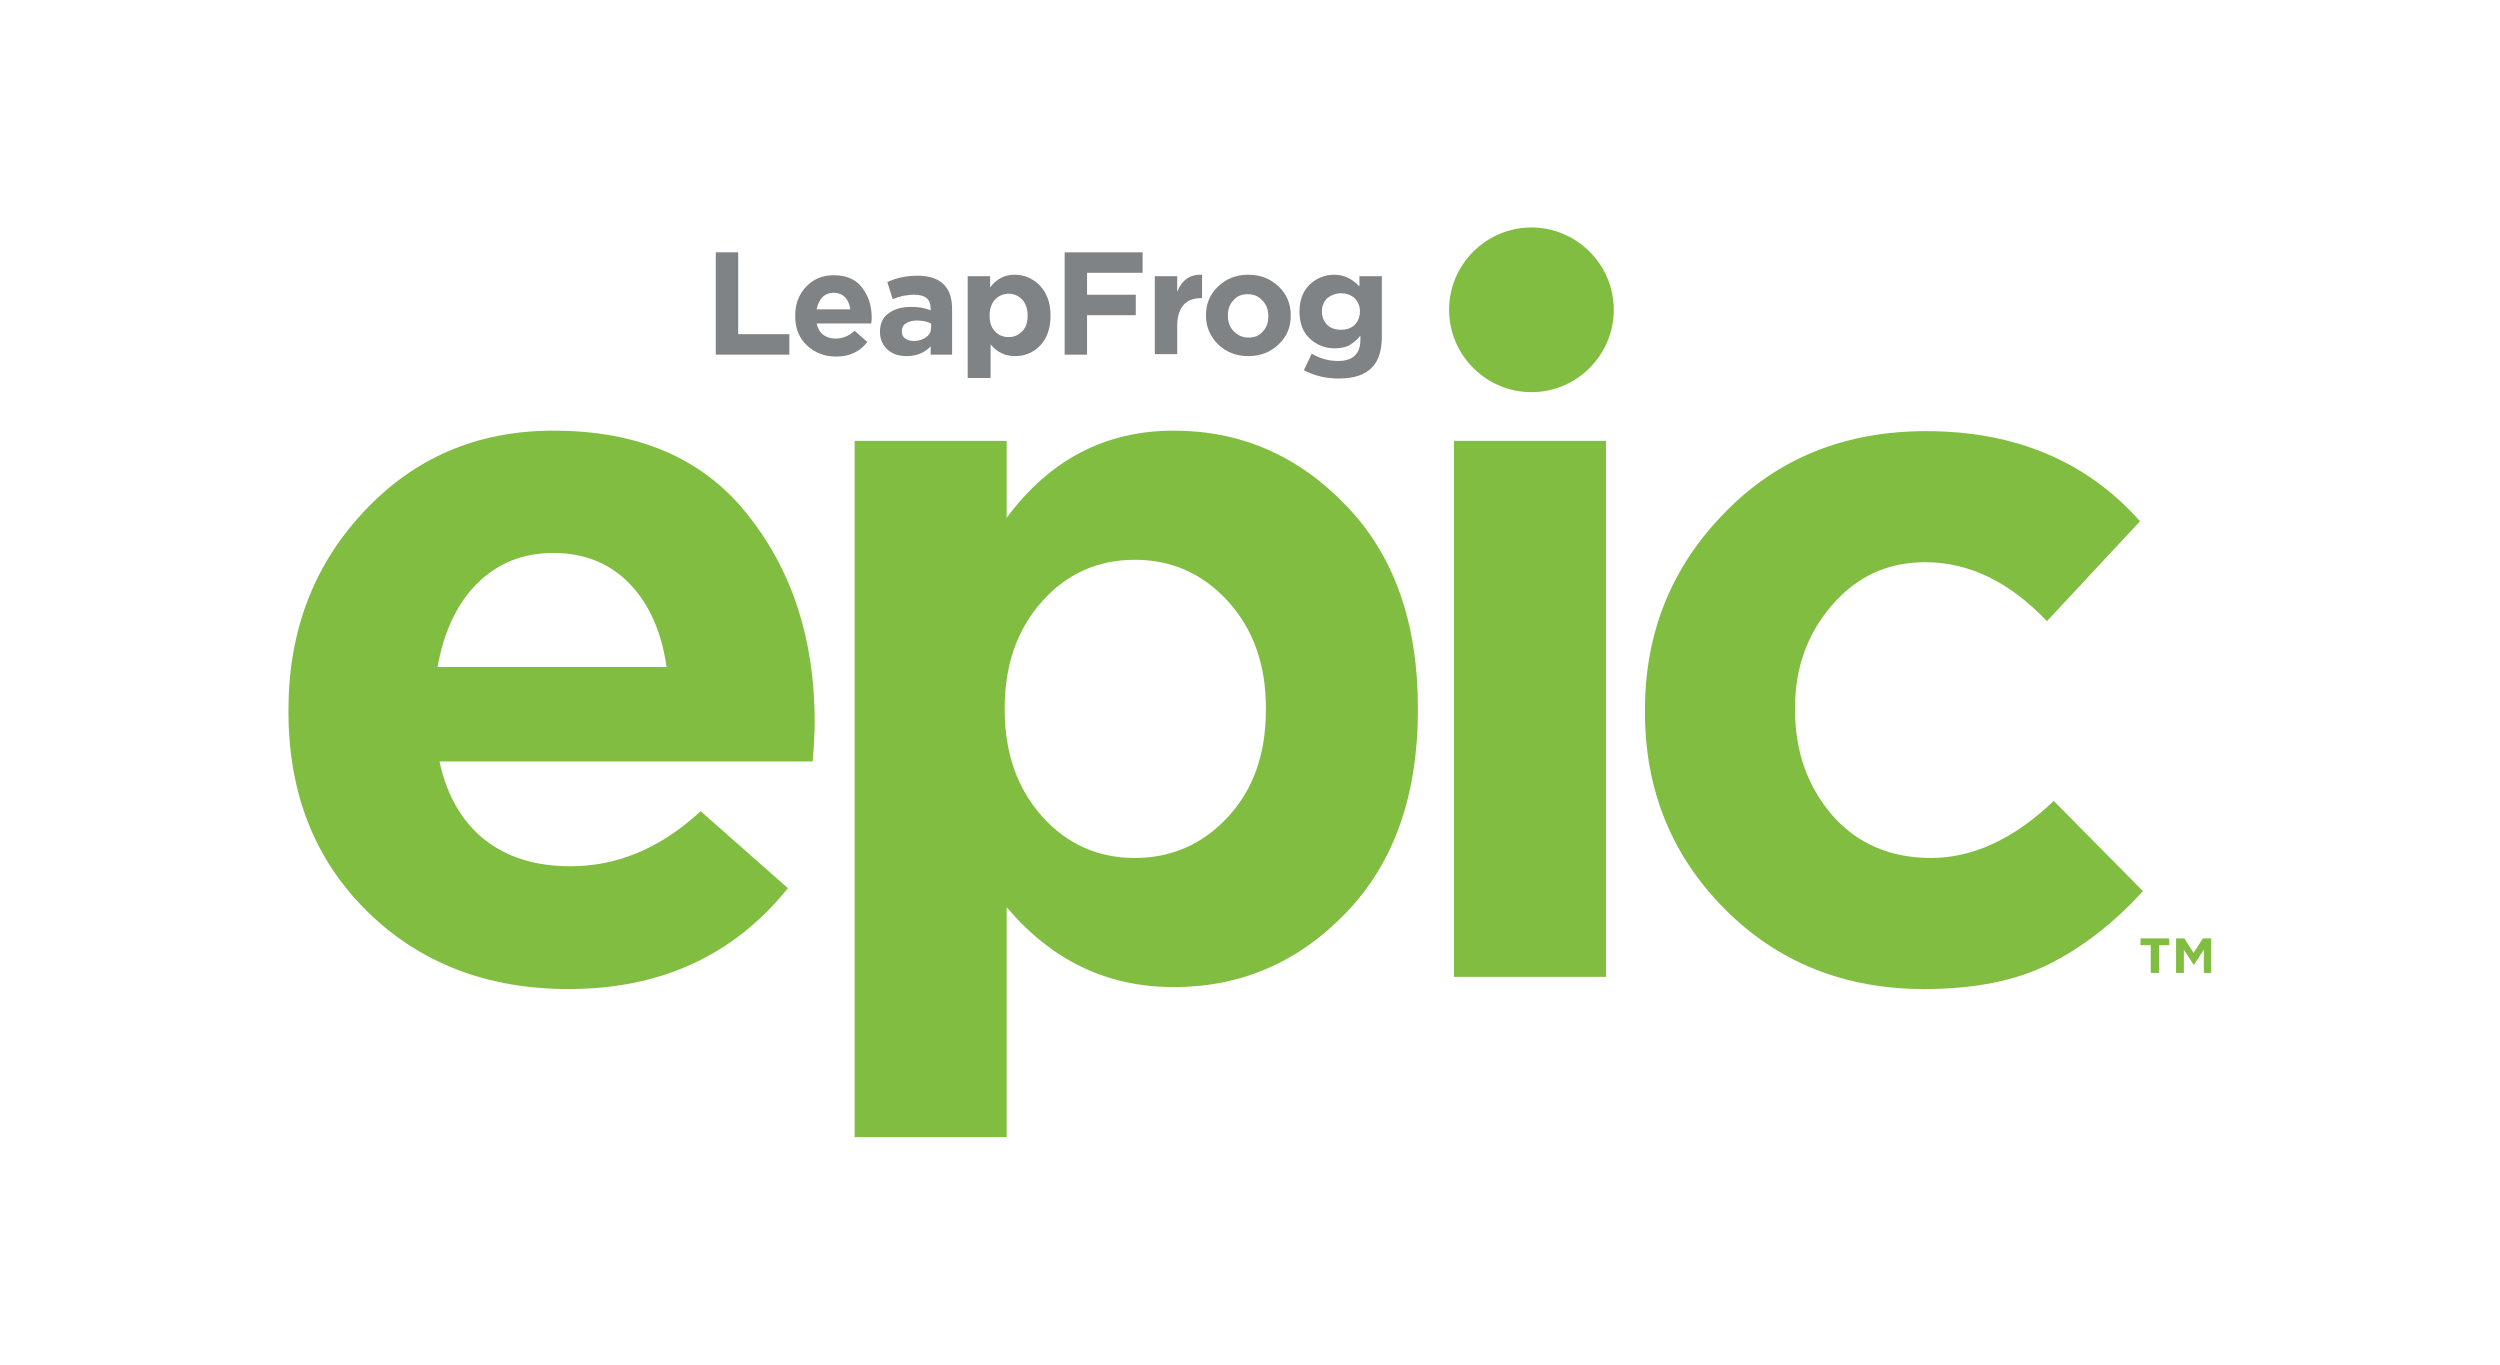 <?xml version="1.0" ?>
<svg xmlns="http://www.w3.org/2000/svg" viewBox="-117.279 -92.482 1016.419 554.892">
	
	
	<style id="style2" type="text/css">.st0{fill:#81bd41}.st1{fill:#7f8386}</style>
	
	
	<g transform="translate(-4.557) scale(1.981)" id="g14">
		
		
		<g id="g12">
			
			
			<path id="path4" d="M59.8 156.3c-16.7 0-30.5-5.3-41.3-15.9-10.8-10.6-16.2-24.3-16.2-41V99c0-16 5.1-29.6 15.4-40.6C28 47.3 41 41.7 56.7 41.7c17.4 0 30.7 5.7 39.8 17.2 9.2 11.5 13.8 25.7 13.8 42.5 0 1.6-.1 4.4-.4 8.2H33.3c1.5 7 4.6 12.3 9.2 16 4.7 3.7 10.5 5.5 17.7 5.5 9.7 0 18.6-3.8 26.7-11.3l17.9 15.8c-11.1 13.8-26.1 20.7-45 20.7zM32.9 90.2h47c-1-7.1-3.5-12.8-7.5-17-4-4.2-9.3-6.4-15.7-6.4-6.3 0-11.5 2.1-15.7 6.3-4.1 4.1-6.8 9.8-8.1 17.1z" class="st0" fill="#81bd41"/>
			
			
			<path id="path6" d="M118.5 186.7V43.8h31.2v15.8c8.8-11.9 20.2-17.9 34.3-17.9 13.7 0 25.5 5.1 35.3 15.3 9.9 10.2 14.8 24.1 14.8 41.6v.4c0 17.5-4.9 31.4-14.7 41.6-9.8 10.2-21.6 15.3-35.4 15.3-13.7 0-25.1-5.5-34.3-16.4v47.2zm38.5-65.8c5.1 5.7 11.5 8.5 19 8.5s13.9-2.8 19.1-8.4c5.2-5.6 7.8-12.9 7.8-22v-.4c0-8.9-2.6-16.2-7.8-21.9-5.2-5.7-11.6-8.5-19.1-8.5-7.5 0-13.9 2.8-19 8.5s-7.7 13-7.7 21.9v.4c0 8.9 2.6 16.2 7.7 21.9z" class="st0" fill="#81bd41"/>
			
			
			<path id="path8" d="M241.5 153.8v-110h31.2v110zm32.8-136.9c0 9.3-7.6 16.9-16.9 16.9-9.3 0-16.9-7.6-16.9-16.9 0-9.3 7.6-16.9 16.9-16.9 9.3 0 16.9 7.6 16.9 16.9z" class="st0" fill="#81bd41"/>
			
			
			<path id="path10" d="M338 156.3c-16.4 0-30.1-5.5-41-16.5-10.9-11-16.3-24.5-16.3-40.3V99c0-15.9 5.5-29.4 16.4-40.5 10.9-11.2 24.7-16.7 41.3-16.7 18.3 0 33 6.2 43.9 18.5l-19.1 20.5c-7.7-8.1-16-12.1-25-12.1-7.7 0-14 2.9-19.1 8.8-5.1 5.9-7.6 12.9-7.6 21.1v.4c0 8.6 2.6 15.8 7.7 21.7 5.1 5.8 11.9 8.7 20.2 8.7 8.6 0 17-3.9 25.2-11.7l18.3 18.5c-6 6.6-12.5 11.6-19.3 15-6.8 3.4-15.3 5.1-25.6 5.1z" class="st0" fill="#81bd41"/>
			
		
		</g>
		
	
	</g>
	
	
	<g transform="translate(-4.557) scale(1.981)" id="g34">
		
		
		<g id="g32">
			
			
			<path id="path16" d="M90 26.1v-21h4.6v16.8h10.5v4.2z" class="st1" fill="#7f8386"/>
			
			
			<path id="path18" d="M114.7 26.5c-2.4 0-4.4-.8-6-2.3-1.6-1.5-2.4-3.5-2.4-6v-.1c0-2.3.7-4.3 2.2-5.9 1.5-1.6 3.4-2.4 5.7-2.4 2.5 0 4.5.8 5.8 2.5 1.3 1.7 2 3.7 2 6.2 0 .2 0 .6-.1 1.2h-11.2c.2 1 .7 1.8 1.3 2.3.7.5 1.5.8 2.6.8 1.4 0 2.7-.5 3.9-1.6l2.6 2.3c-1.5 2-3.7 3-6.4 3zm-4-9.7h6.9c-.1-1-.5-1.9-1.1-2.5-.6-.6-1.4-.9-2.3-.9-.9 0-1.7.3-2.3.9-.6.6-1 1.5-1.2 2.5z" class="st1" fill="#7f8386"/>
			
			
			<path id="path20" d="M129.2 26.4c-1.6 0-2.9-.4-3.9-1.3s-1.6-2.1-1.6-3.6v-.1c0-1.7.6-3 1.8-3.8 1.2-.9 2.7-1.3 4.7-1.3 1.3 0 2.6.2 3.9.7v-.3c0-2-1.1-2.9-3.4-2.9-1.4 0-2.9.3-4.4.9l-1.1-3.5c2-.9 4-1.3 6.2-1.3 2.4 0 4.2.6 5.4 1.8 1.2 1.2 1.7 2.9 1.7 5.1v9.3h-4.4v-1.7c-1.2 1.3-2.9 2-4.9 2zm1.4-3.1c1.1 0 1.9-.3 2.6-.8.7-.5 1-1.2 1-2v-.8c-.9-.4-1.8-.6-2.9-.6-1 0-1.7.2-2.3.6-.6.4-.8.9-.8 1.6v.1c0 .6.2 1.1.7 1.4.4.3 1 .5 1.7.5z" class="st1" fill="#7f8386"/>
			
			
			<path id="path22" d="M141.7 30.9V10h4.6v2.3c1.3-1.7 2.9-2.6 5-2.6 2 0 3.7.7 5.2 2.2 1.4 1.5 2.2 3.5 2.2 6.1v.1c0 2.6-.7 4.6-2.1 6.1-1.4 1.5-3.2 2.2-5.2 2.2s-3.7-.8-5-2.4v6.9zm5.6-9.6c.7.8 1.7 1.2 2.8 1.2 1.1 0 2-.4 2.8-1.2.8-.8 1.1-1.9 1.1-3.2V18c0-1.3-.4-2.4-1.1-3.2-.8-.8-1.7-1.2-2.8-1.2-1.1 0-2 .4-2.8 1.2-.7.8-1.1 1.9-1.1 3.2v.1c0 1.3.3 2.4 1.1 3.2z" class="st1" fill="#7f8386"/>
			
			
			<path id="path24" d="M161.6 26.1v-21h16v4.2h-11.4v4.5h10V18h-10v8.1z" class="st1" fill="#7f8386"/>
			
			
			<path id="path26" d="M180.1 26.1V10h4.6v3.2c1-2.5 2.7-3.6 5.1-3.5v4.8h-.2c-1.6 0-2.8.5-3.6 1.4-.8.9-1.3 2.4-1.3 4.2V26h-4.6z" class="st1" fill="#7f8386"/>
			
			
			<path id="path28" d="M205.5 24c-1.7 1.6-3.7 2.4-6.2 2.4s-4.5-.8-6.2-2.4c-1.6-1.6-2.5-3.6-2.5-5.9V18c0-2.3.8-4.3 2.5-5.9 1.7-1.6 3.7-2.4 6.2-2.4s4.5.8 6.2 2.4c1.7 1.6 2.5 3.6 2.5 5.9v.1c0 2.4-.8 4.3-2.5 5.9zm-6.2-1.4c1.3 0 2.3-.4 3-1.3.8-.8 1.1-1.9 1.1-3.1v-.1c0-1.2-.4-2.3-1.2-3.1-.8-.9-1.8-1.3-3-1.3-1.3 0-2.3.4-3 1.3-.8.8-1.1 1.9-1.1 3.1v.1c0 1.2.4 2.3 1.2 3.1.8.8 1.8 1.3 3 1.3z" class="st1" fill="#7f8386"/>
			
			
			<path id="path30" d="M217.8 31c-2.6 0-5-.6-7.1-1.7l1.6-3.4c1.7 1 3.5 1.5 5.4 1.5 3.1 0 4.6-1.5 4.6-4.4v-.8c-.7.9-1.5 1.5-2.3 2-.8.4-1.8.6-3 .6-2 0-3.7-.7-5.1-2-1.4-1.3-2.1-3.2-2.1-5.5v-.1c0-2.3.7-4.1 2.1-5.5 1.4-1.3 3.1-2 5-2 2 0 3.7.8 5.2 2.4V10h4.6v12.4c0 2.9-.7 5-2 6.3-1.5 1.6-3.8 2.3-6.9 2.3zm-2.3-11c.7.7 1.7 1 2.8 1 1.1 0 2.1-.3 2.8-1 .7-.7 1.1-1.6 1.1-2.7v-.1c0-1.1-.4-2-1.1-2.7-.8-.7-1.7-1-2.8-1-1.1 0-2 .4-2.8 1-.7.7-1.1 1.6-1.1 2.7v.1c0 1.1.4 2 1.1 2.7z" class="st1" fill="#7f8386"/>
			
		
		</g>
		
	
	</g>
	
	
	<g transform="translate(-4.557) scale(1.981)" id="g38">
		
		
		<path id="path36" d="M384.5 153v-5.7h-2.1v-1.4h5.9v1.4h-2.1v5.7zm5.2 0v-7.1h1.7l1.9 3 1.9-3h1.7v7.1h-1.5v-4.8l-2 3.1h-.1l-2-3.1v4.8z" class="st0" fill="#81bd41"/>
		
	
	</g>
	

</svg>
